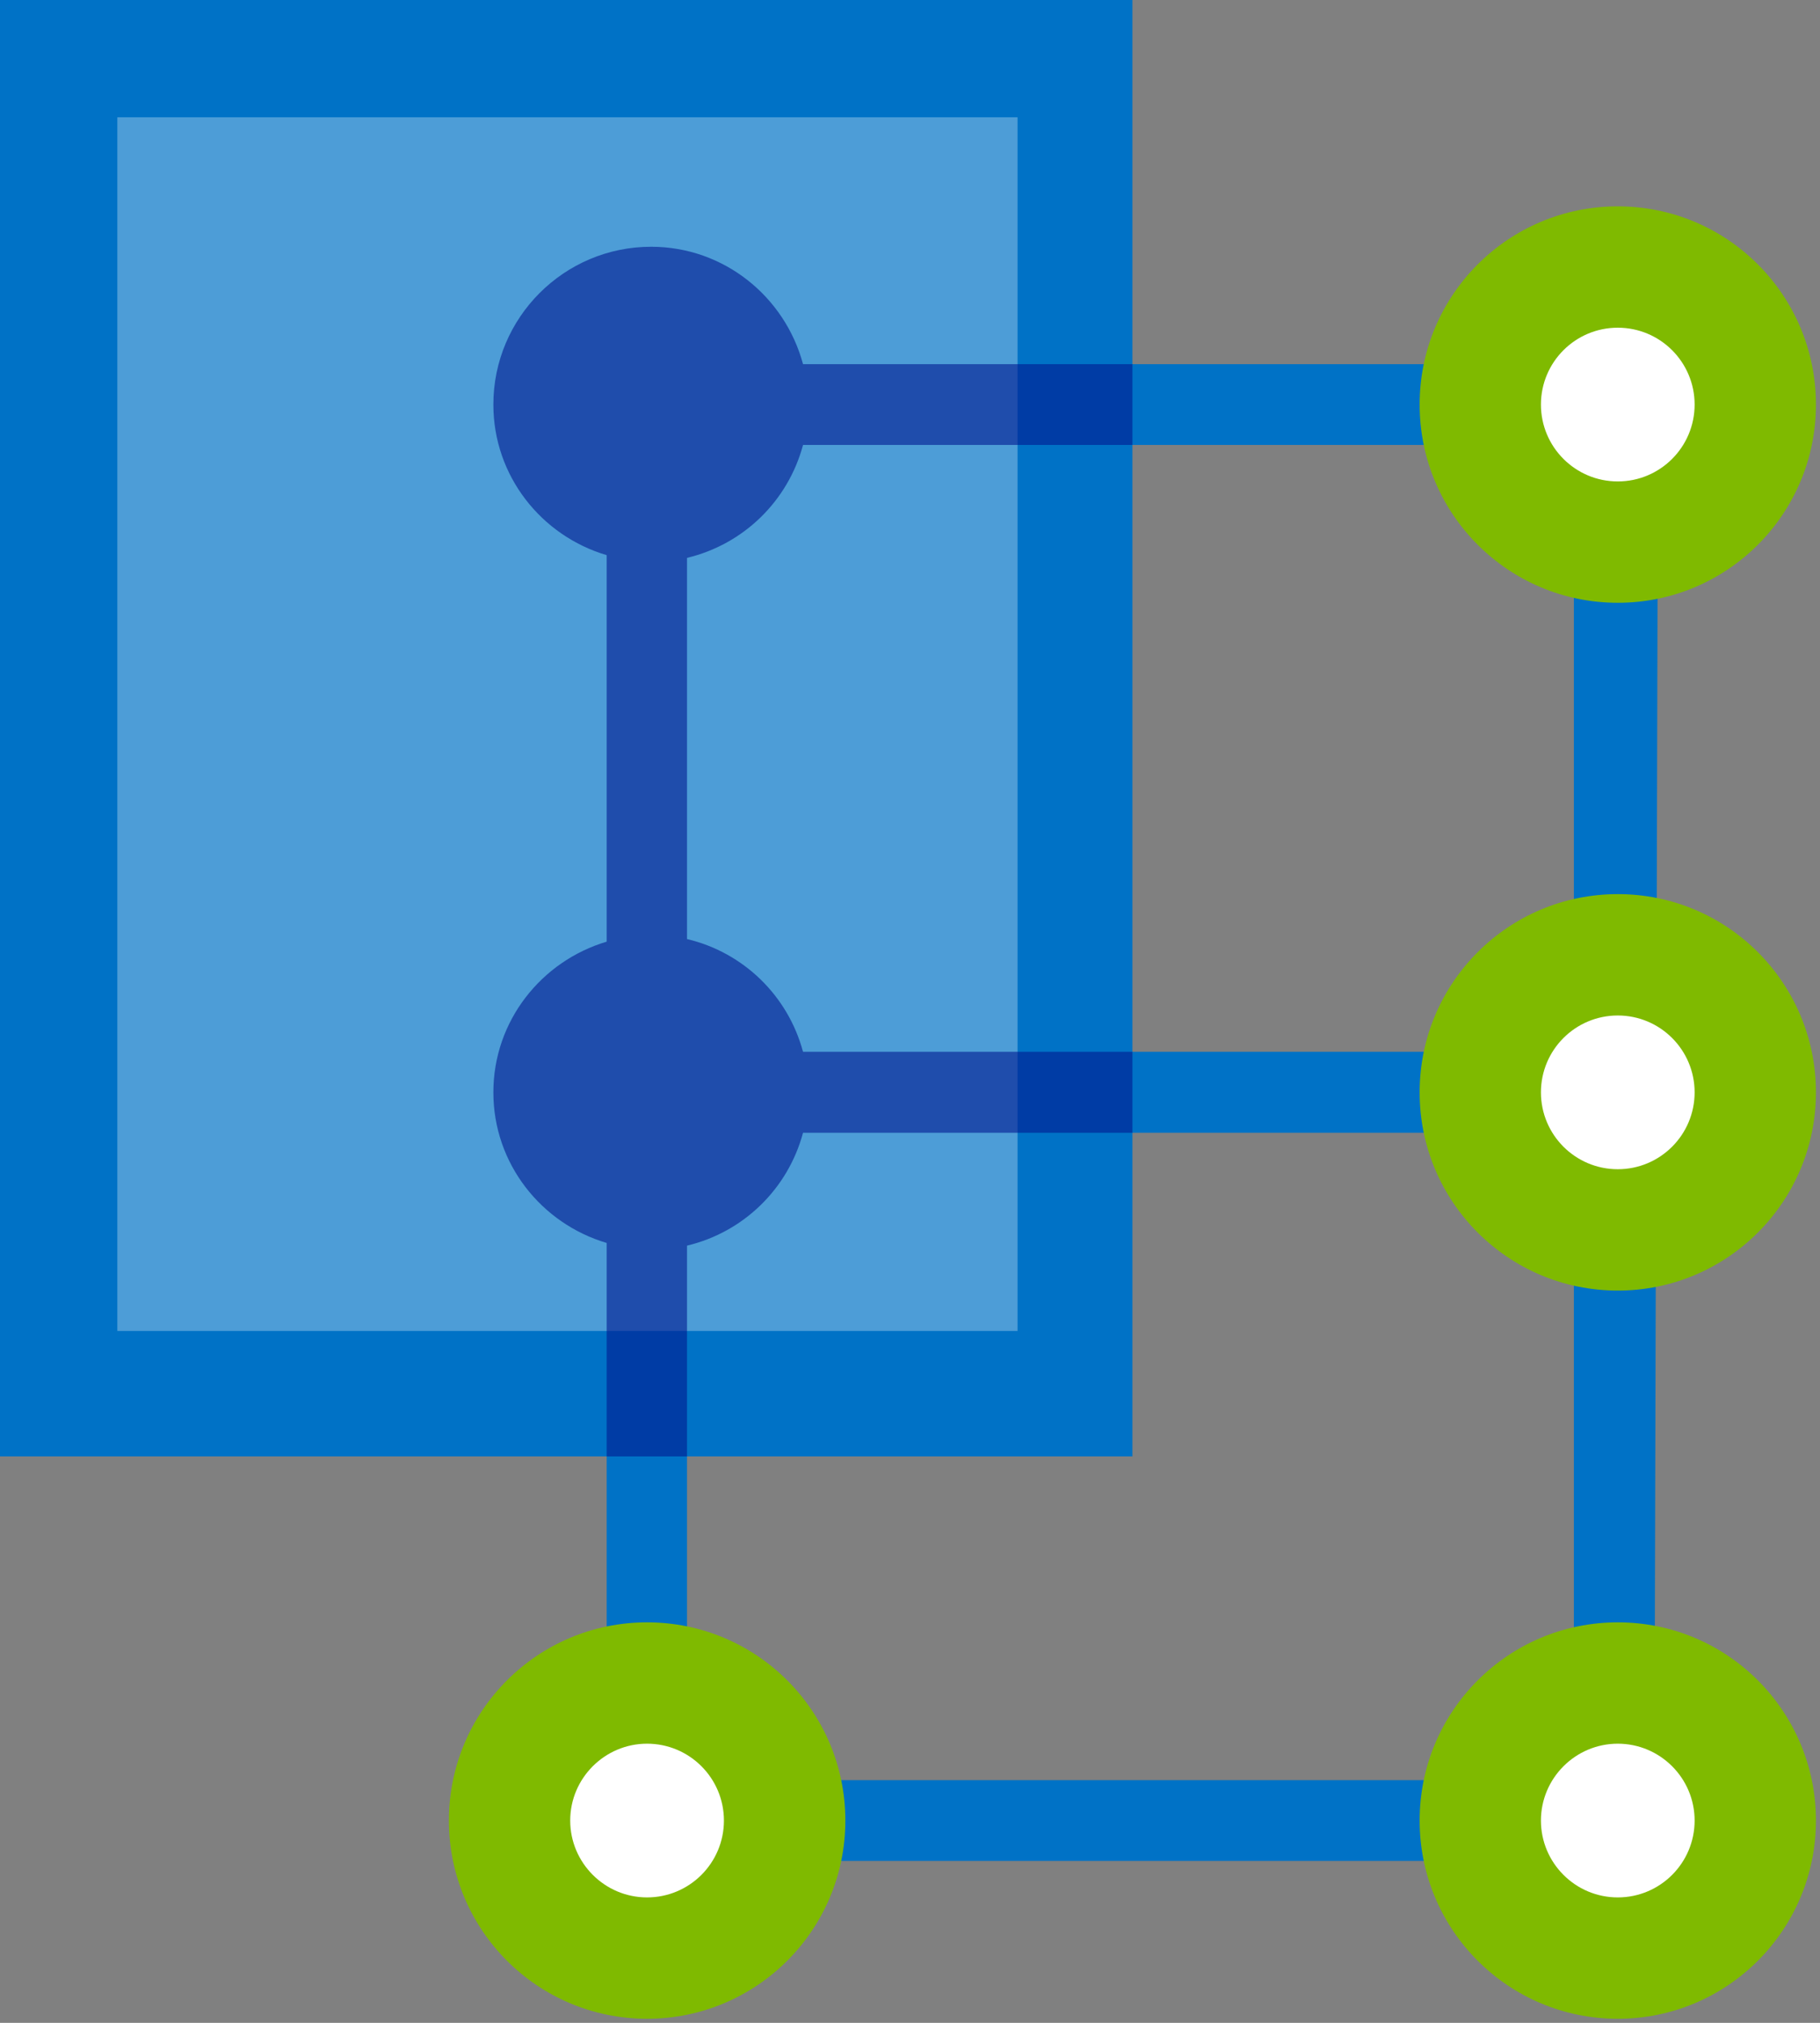 <?xml version="1.0" encoding="UTF-8"?>
<svg xmlns="http://www.w3.org/2000/svg" xmlns:xlink="http://www.w3.org/1999/xlink" width="63pt" height="70pt" viewBox="0 0 63 70" version="1.1">
<rect x="0" y="0" width="63" height="70" fill="#808080" stroke="none"/>
<defs>
<filter id="alpha" filterUnits="objectBoundingBox" x="0%" y="0%" width="100%" height="100%">
  <feColorMatrix type="matrix" in="SourceGraphic" values="0 0 0 0 1 0 0 0 0 1 0 0 0 0 1 0 0 0 1 0"/>
</filter>
<mask id="mask0">
  <g filter="url(#alpha)">
<rect x="0" y="0" width="63" height="70" style="fill:rgb(0%,0%,0%);fill-opacity:0.302;stroke:none;"/>
  </g>
</mask>
<clipPath id="clip1">
  <rect x="0" y="0" width="63" height="70"/>
</clipPath>
<g id="surface5" clip-path="url(#clip1)">
<path style=" stroke:none;fill-rule:nonzero;fill:rgb(100%,100%,100%);fill-opacity:1;" d="M 4.062 4.059 L 35.223 4.059 L 35.223 46.059 L 4.062 46.059 Z M 4.062 4.059 "/>
</g>
<mask id="mask1">
  <g filter="url(#alpha)">
<rect x="0" y="0" width="63" height="70" style="fill:rgb(0%,0%,0%);fill-opacity:0.6;stroke:none;"/>
  </g>
</mask>
<clipPath id="clip2">
  <rect x="0" y="0" width="63" height="70"/>
</clipPath>
<g id="surface8" clip-path="url(#clip2)">
<path style=" stroke:none;fill-rule:nonzero;fill:rgb(0%,9.412%,56.078%);fill-opacity:1;" d="M 27.797 15.398 L 39.199 15.398 L 39.199 12.602 L 27.797 12.602 C 27.172 10.27 25.062 8.539 22.539 8.539 C 19.527 8.539 17.078 10.988 17.078 14 C 17.078 16.473 18.742 18.543 21 19.211 L 21 32.586 C 18.742 33.258 17.078 35.328 17.078 37.801 C 17.078 40.273 18.742 42.344 21 43.012 L 21 50.398 L 23.781 50.398 L 23.781 43.105 C 25.734 42.641 27.277 41.141 27.797 39.199 L 39.199 39.199 L 39.199 36.398 L 27.797 36.398 C 27.277 34.457 25.734 32.957 23.781 32.496 L 23.781 19.305 C 25.734 18.84 27.277 17.34 27.797 15.398 Z M 27.797 15.398 "/>
</g>
</defs>
<g id="surface1">
<path style=" stroke:none;fill-rule:nonzero;fill:rgb(0%,44.706%,77.647%);fill-opacity:1;" d="M 39.199 0 L 0 0 L 0 50.398 L 39.199 50.398 Z M 39.199 0 "/>
<path style=" stroke:none;fill-rule:nonzero;fill:rgb(0%,44.706%,77.647%);fill-opacity:1;" d="M 21 12.602 L 21 64.398 L 57.262 64.398 L 57.398 12.602 Z M 54.48 15.398 L 54.48 36.398 L 23.781 36.398 L 23.781 15.398 Z M 23.781 61.602 L 23.781 39.199 L 54.48 39.199 L 54.48 61.602 Z M 23.781 61.602 "/>
<path style=" stroke:none;fill-rule:nonzero;fill:rgb(49.804%,72.941%,0%);fill-opacity:1;" d="M 29.262 63 C 29.262 66.789 26.188 69.859 22.398 69.859 C 18.609 69.859 15.539 66.789 15.539 63 C 15.539 59.211 18.609 56.141 22.398 56.141 C 26.188 56.141 29.262 59.211 29.262 63 Z M 29.262 63 "/>
<path style=" stroke:none;fill-rule:nonzero;fill:rgb(100%,100%,100%);fill-opacity:1;" d="M 22.398 65.66 C 20.934 65.66 19.738 64.465 19.738 63 C 19.738 61.535 20.934 60.34 22.398 60.34 C 23.867 60.34 25.059 61.531 25.059 63 C 25.059 64.469 23.867 65.66 22.398 65.66 Z M 22.398 65.66 "/>
<path style=" stroke:none;fill-rule:nonzero;fill:rgb(49.804%,72.941%,0%);fill-opacity:1;" d="M 62.859 63 C 62.859 66.789 59.789 69.859 56 69.859 C 52.211 69.859 49.141 66.789 49.141 63 C 49.141 59.211 52.211 56.141 56 56.141 C 59.789 56.141 62.859 59.211 62.859 63 Z M 62.859 63 "/>
<path style=" stroke:none;fill-rule:nonzero;fill:rgb(100%,100%,100%);fill-opacity:1;" d="M 56 65.66 C 54.531 65.66 53.34 64.465 53.34 63 C 53.34 61.535 54.535 60.34 56 60.34 C 57.465 60.34 58.66 61.531 58.66 63 C 58.66 64.469 57.469 65.66 56 65.66 Z M 56 65.66 "/>
<path style=" stroke:none;fill-rule:nonzero;fill:rgb(49.804%,72.941%,0%);fill-opacity:1;" d="M 62.859 14 C 62.859 17.789 59.789 20.859 56 20.859 C 52.211 20.859 49.141 17.789 49.141 14 C 49.141 10.211 52.211 7.141 56 7.141 C 59.789 7.141 62.859 10.211 62.859 14 Z M 62.859 14 "/>
<path style=" stroke:none;fill-rule:nonzero;fill:rgb(100%,100%,100%);fill-opacity:1;" d="M 58.66 14 C 58.66 15.469 57.469 16.66 56 16.66 C 54.531 16.66 53.34 15.469 53.34 14 C 53.34 12.531 54.531 11.34 56 11.34 C 57.469 11.34 58.66 12.531 58.66 14 Z M 58.66 14 "/>
<path style=" stroke:none;fill-rule:nonzero;fill:rgb(49.804%,72.941%,0%);fill-opacity:1;" d="M 62.859 37.801 C 62.859 41.59 59.789 44.66 56 44.66 C 52.211 44.66 49.141 41.59 49.141 37.801 C 49.141 34.012 52.211 30.941 56 30.941 C 59.789 30.941 62.859 34.012 62.859 37.801 Z M 62.859 37.801 "/>
<path style=" stroke:none;fill-rule:nonzero;fill:rgb(100%,100%,100%);fill-opacity:1;" d="M 58.66 37.801 C 58.66 39.27 57.469 40.461 56 40.461 C 54.531 40.461 53.34 39.27 53.34 37.801 C 53.34 36.332 54.531 35.141 56 35.141 C 57.469 35.141 58.66 36.332 58.66 37.801 Z M 58.66 37.801 "/>
<use xlink:href="#surface5" mask="url(#mask0)"/>
<use xlink:href="#surface8" mask="url(#mask1)"/>
</g>
</svg>
